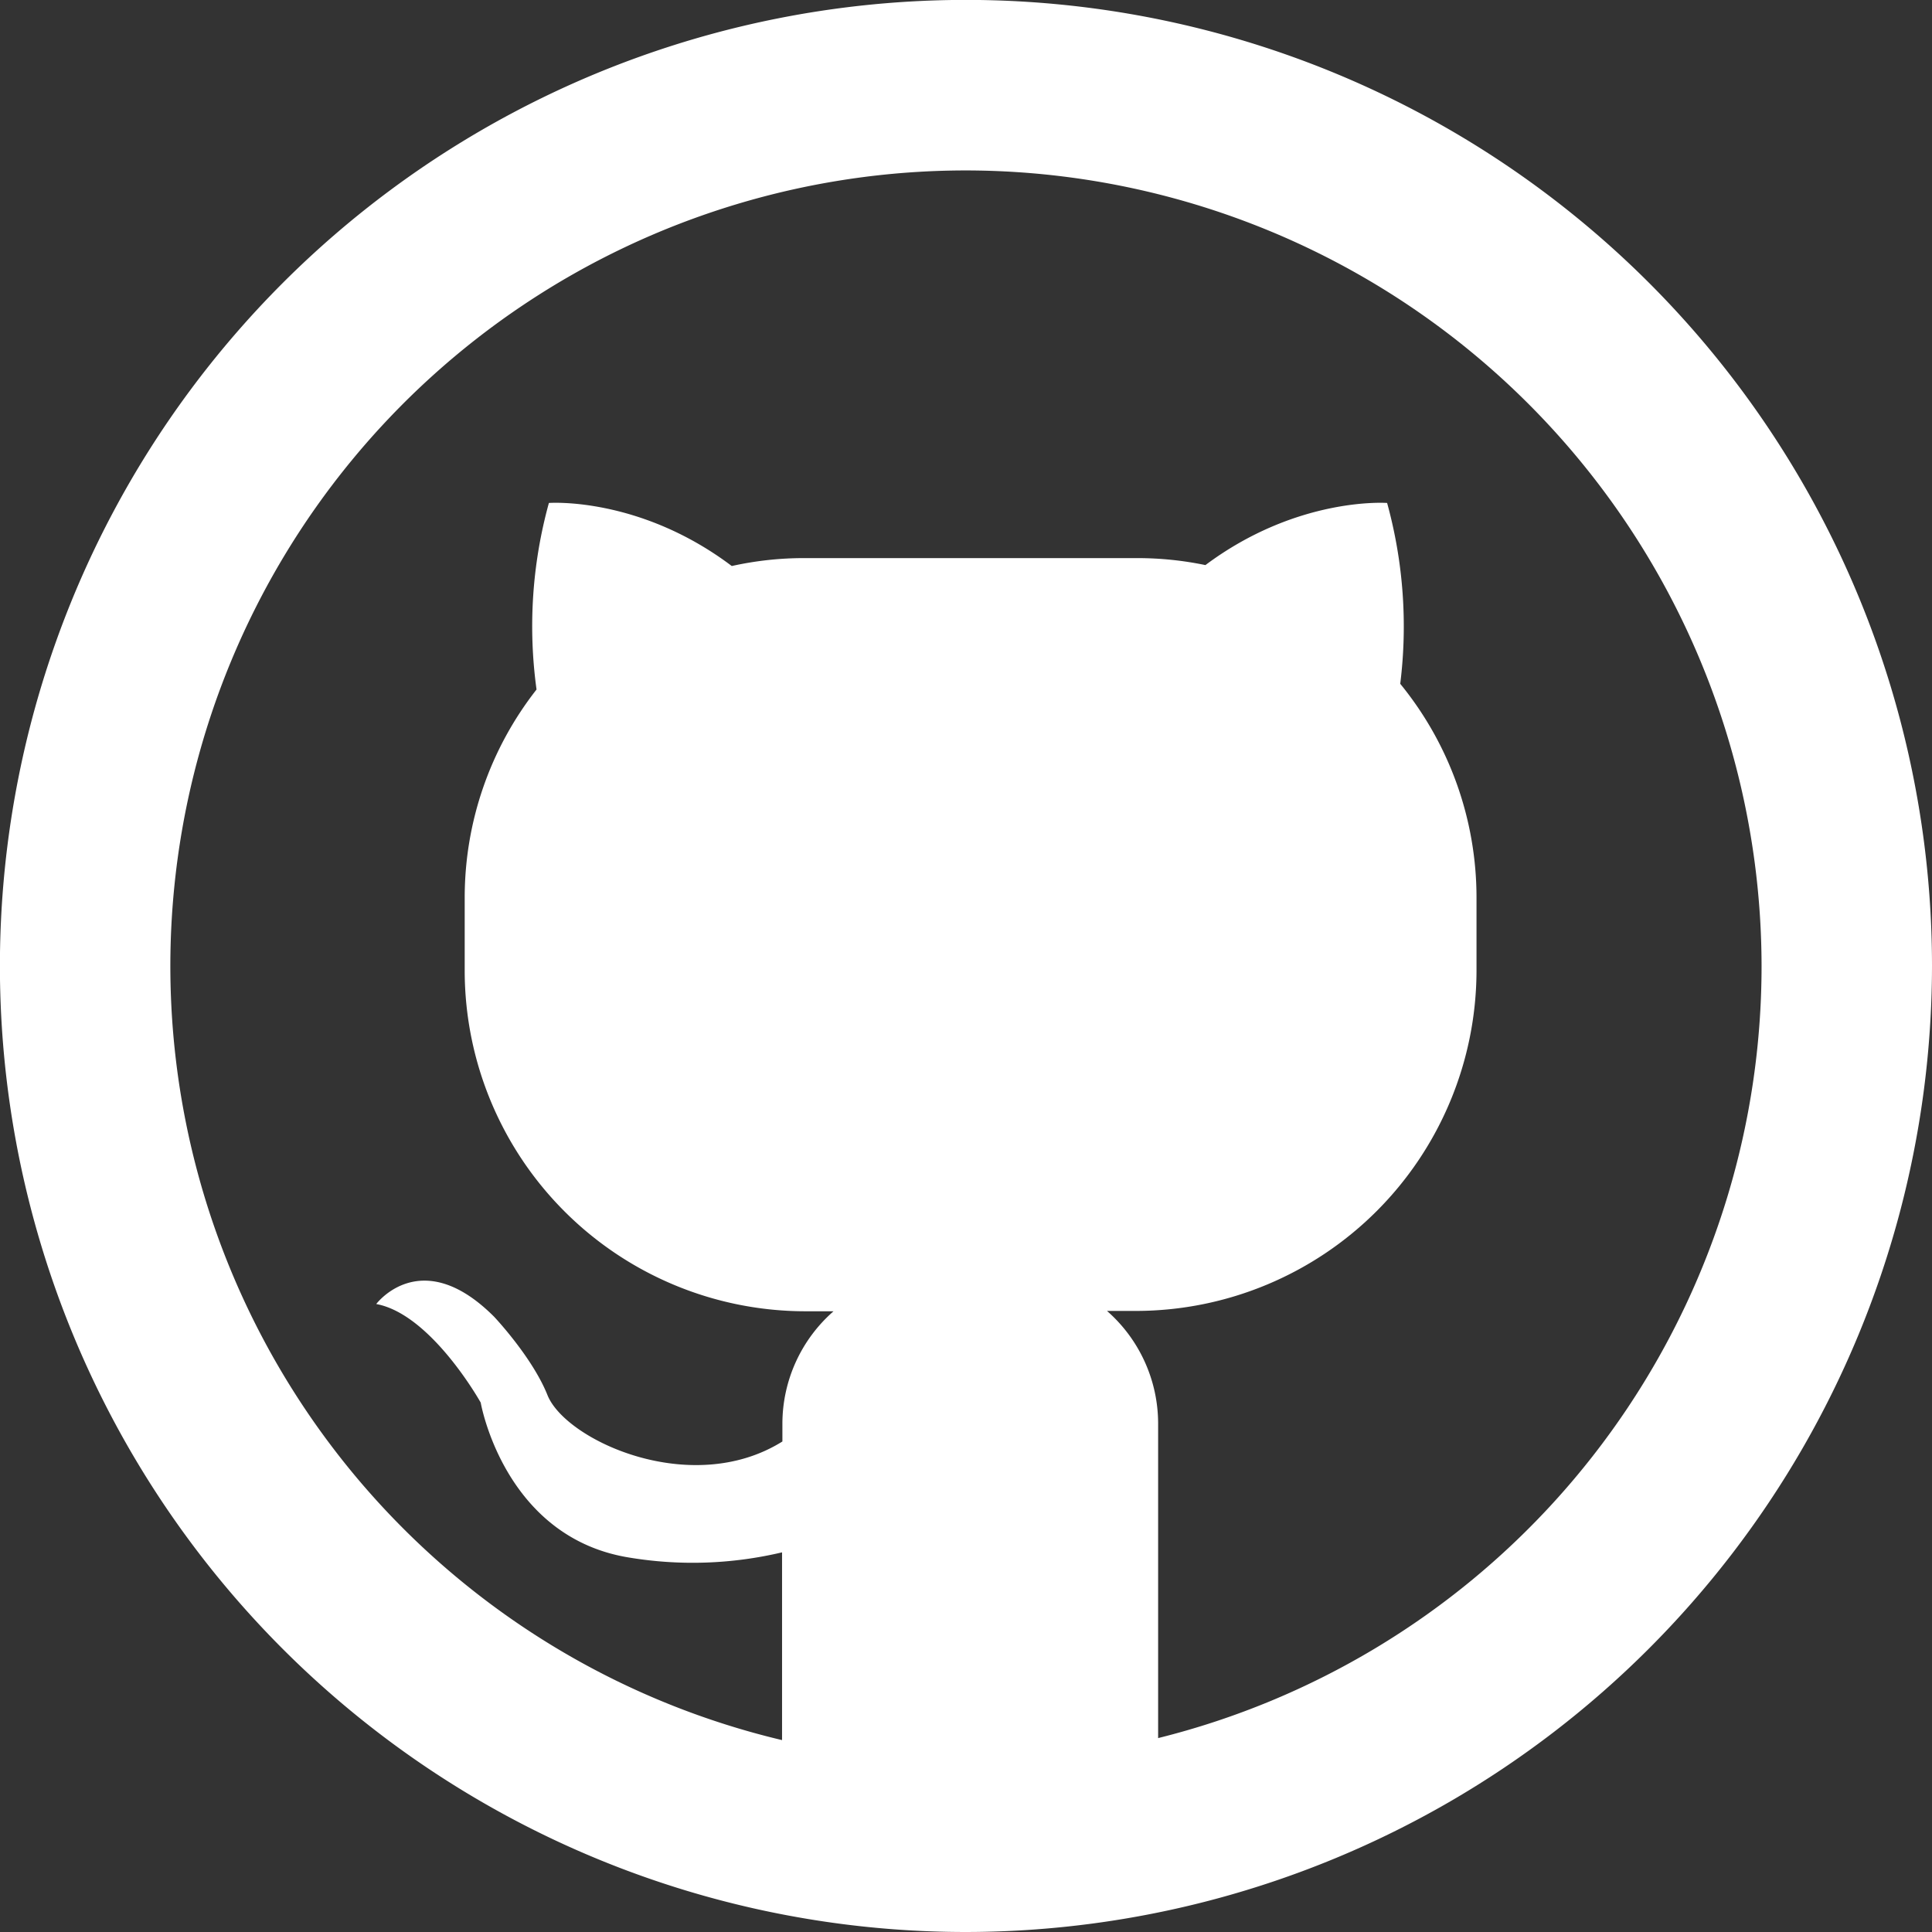 <svg viewBox="0 0 226.71 226.71" xmlns="http://www.w3.org/2000/svg"><rect x="0" y="0" width="226.71" height="226.71" fill="#333333" stroke="none"/><g fill="#fff" transform="translate(-28.38 -27.64)"><path d="m141.73 254.35a113.36 113.36 0 1 1 113.36-113.35 113.48 113.48 0 0 1 -113.36 113.35zm0-206.71a93.36 93.36 0 1 0 93.36 93.36 93.46 93.46 0 0 0 -93.36-93.36z"/><path d="m192.69 107.88a54.59 54.59 0 0 0 -1.54-21.22s-10.51-.79-21.32 7.29a39.32 39.32 0 0 0 -8-.82h-39.09a39 39 0 0 0 -8.49.93c-10.87-8.2-21.46-7.4-21.46-7.4a54.37 54.37 0 0 0 -1.45 21.89 39.57 39.57 0 0 0 -8.43 24.45v8.68a40 40 0 0 0 39.83 39.83h3.45a17.55 17.55 0 0 0 -6 13.19v2.09c-10.67 6.67-25.45-.13-27.57-5.45-1.79-4.47-6.26-9.19-6.26-9.19-8.55-8.56-13.83-1.49-13.83-1.49 6.47 1.19 12.26 11.57 12.26 11.57s2.72 15.77 17.36 18.17a45.54 45.54 0 0 0 18-.6v25.54a17.67 17.67 0 0 0 17.66 17.66h8.85a17.67 17.67 0 0 0 17.62-17.62v-40.72a17.59 17.59 0 0 0 -6-13.19h3.53a40 40 0 0 0 39.83-39.83v-8.64a39.64 39.64 0 0 0 -8.95-25.12z"/></g></svg>